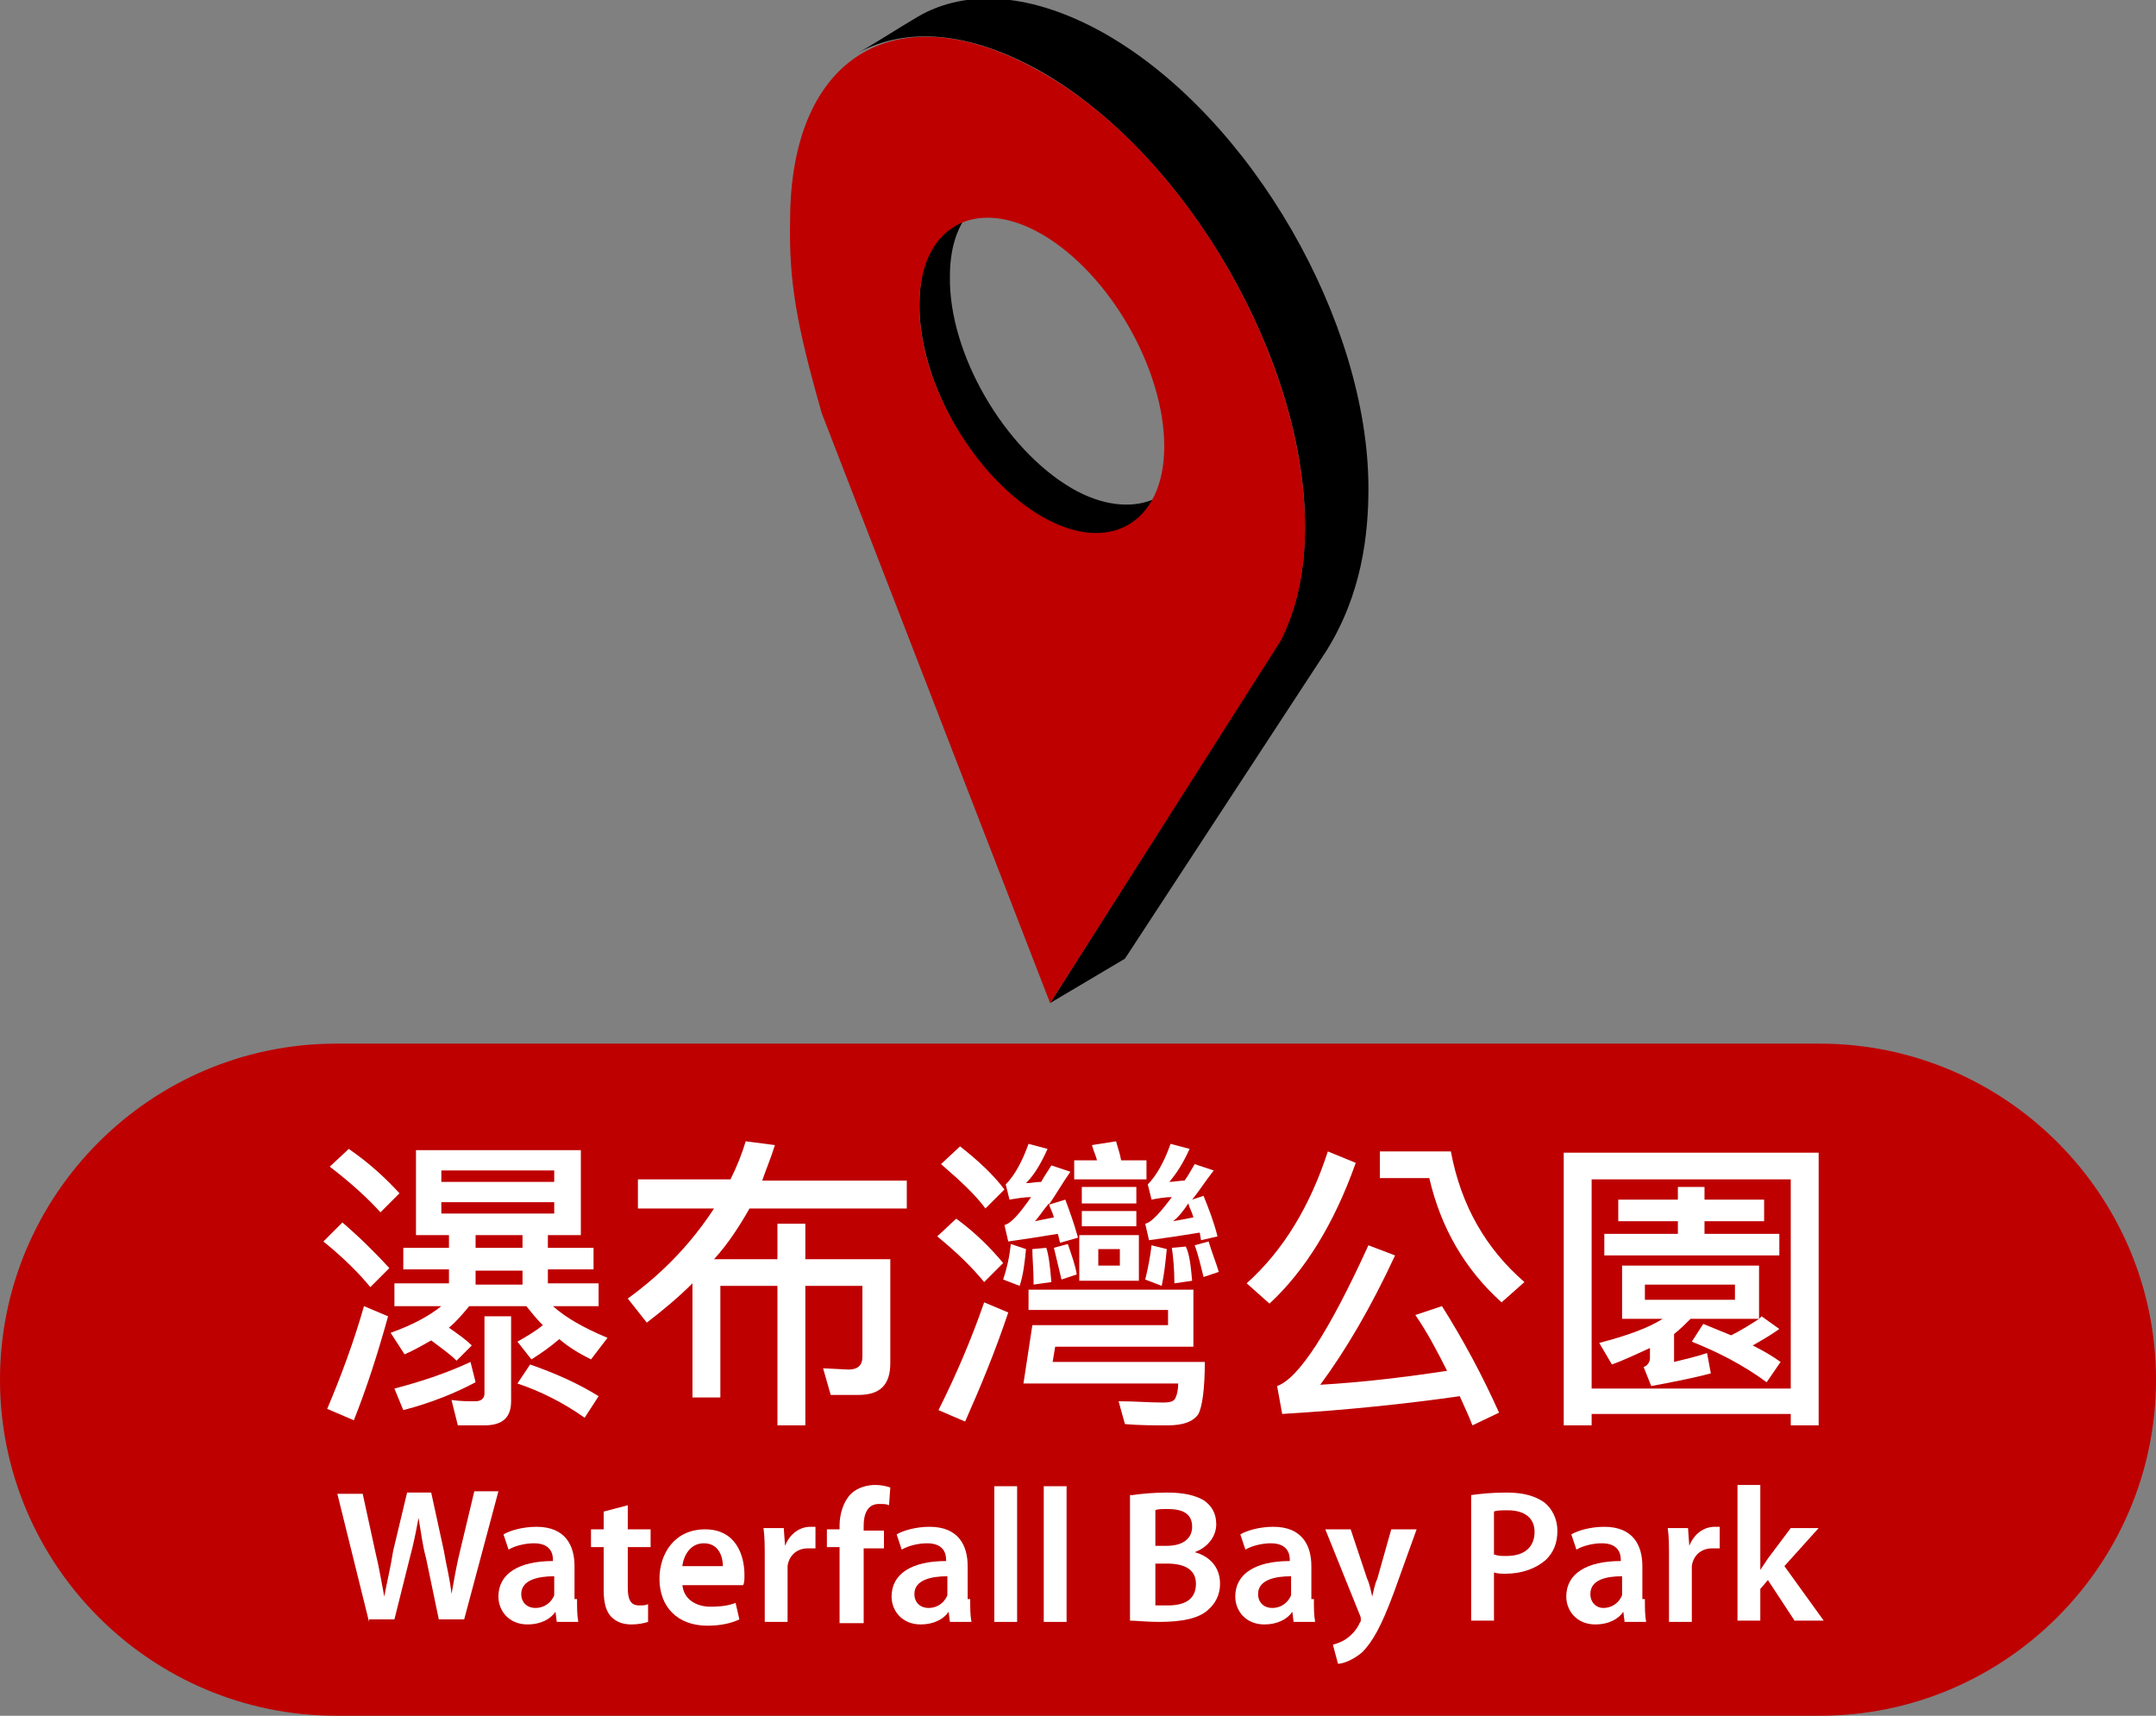 <?xml version="1.0" encoding="utf-8"?>
<!-- Generator: Adobe Illustrator 26.0.1, SVG Export Plug-In . SVG Version: 6.00 Build 0)  -->
<svg version="1.1" id="Layer_1" xmlns="http://www.w3.org/2000/svg" xmlns:xlink="http://www.w3.org/1999/xlink" x="0px" y="0px"
	 width="170px" height="135.3px" viewBox="0 0 170 135.3" style="enable-background:new 0 0 170 135.3;" xml:space="preserve">
<rect x="0" y="0" width="170" height="135.3" fill="#808080" stroke="none"/>
<path style="fill:#BE0000;" d="M143.5,135.3h-117C11.9,135.3,0,123.4,0,108.8v0c0-14.6,11.9-26.5,26.5-26.5h117
	c14.6,0,26.5,11.9,26.5,26.5v0C170,123.4,158.1,135.3,143.5,135.3z"/>
<g>
	<path style="fill:#FFFFFF;" d="M30.7,100l-1.5,1.5c-0.9-1.1-2.1-2.3-3.7-3.6l1.5-1.5C28.5,97.7,29.7,98.9,30.7,100z M30.6,103.8
		c-0.8,2.9-1.7,5.7-2.7,8.2l-2.1-0.9c1.1-2.6,2.1-5.3,2.9-8.1L30.6,103.8z M31.5,94.1l-1.5,1.5C29,94.5,27.7,93.3,26,92l1.5-1.4
		C29.1,91.7,30.4,92.9,31.5,94.1z M45.8,90.7v6.7h-2.6v1h3.6v1.7h-3.6v1.1h4v1.8h-3.6c1,0.9,2.4,1.7,4.3,2.5l-1.3,1.7
		c-1-0.5-1.8-1-2.5-1.6c-0.7,0.6-1.4,1.1-2.2,1.6l-1.1-1.4c0.7-0.4,1.4-0.8,2-1.3c-0.5-0.5-0.9-1-1.3-1.5h-4.5
		c-0.5,0.6-1,1.2-1.6,1.7c0.7,0.5,1.3,0.9,1.8,1.4l-1.2,1.2c-0.5-0.5-1.2-1-2-1.6c-0.7,0.4-1.4,0.8-2.1,1.1l-1.1-1.7
		c1.7-0.6,3-1.3,4-2.1h-3.7v-1.8h4.3v-1.1h-3.6v-1.7h3.6v-1h-2.6v-6.7H45.8z M37.5,109c-1.5,0.8-3.4,1.6-5.7,2.2l-0.7-1.7
		c2.3-0.6,4.3-1.3,6-2.1L37.5,109z M43.7,93.2v-0.9h-8.9v0.9H43.7z M43.7,94.8h-8.9v0.9h8.9V94.8z M36.1,112.4l-0.5-2
		c0.7,0.1,1.3,0.1,1.9,0.1c0.4,0,0.7-0.2,0.7-0.6v-6.1h2.1v6.7c0,1.3-0.7,1.9-2.1,1.9H36.1z M41.2,98.4v-1h-3.7v1H41.2z M41.2,101.3
		v-1.1h-3.7v1.1H41.2z M47.2,110.1l-1.1,1.7c-1.7-1.2-3.5-2.1-5.3-2.7l1-1.5C43.8,108.3,45.6,109.1,47.2,110.1z"/>
	<path style="fill:#FFFFFF;" d="M63.5,96.5v2.8h6.7v8.2c0,1.7-0.8,2.5-2.5,2.5h-2.2l-0.6-2.1l2,0.1c0.7,0,1.1-0.3,1.1-1v-5.6h-4.5
		v11h-2.2v-11h-4.5v8.8h-2.2v-9c-1.1,1.1-2.3,2.1-3.6,3.1l-1.5-1.9c2.9-2.1,5.1-4.5,6.8-7.1h-6V93h7.3c0.5-1,0.9-2,1.2-3l2.3,0.3
		c-0.3,1-0.7,1.9-1,2.8h11.4v2.2H59.1c-0.8,1.4-1.7,2.8-2.8,4h5v-2.8H63.5z"/>
	<path style="fill:#FFFFFF;" d="M79.1,99.6l-1.5,1.5c-0.9-1.1-2.1-2.3-3.7-3.6l1.5-1.4C76.9,97.2,78.1,98.4,79.1,99.6z M79.5,103.5
		c-1,3-2.2,5.9-3.4,8.6l-2.1-0.9c1.4-2.8,2.6-5.6,3.6-8.5L79.5,103.5z M79.2,93.8l-1.5,1.5c-0.8-1.1-2-2.2-3.5-3.5l1.5-1.4
		C77.1,91.5,78.3,92.6,79.2,93.8z M80.9,98.5c-0.1,1-0.2,2-0.5,2.9l-1.3-0.5c0.3-0.9,0.5-1.8,0.6-2.8L80.9,98.5z M85,97.6L83.6,98
		c-0.1-0.2-0.1-0.5-0.2-0.7c-1.2,0.2-2.5,0.4-3.9,0.6l-0.3-1.3c0.5-0.1,1.2-0.9,2.1-2.2c-0.5,0-1.1,0.1-1.7,0.2l-0.3-1.2
		c0.7-0.7,1.3-1.8,1.8-3.2l1.5,0.4c-0.5,1.1-1,2-1.7,2.7c0.4,0,0.8-0.1,1.2-0.1c0.2-0.4,0.5-0.8,0.8-1.3l1.5,0.5
		c-0.7,1-1.2,1.9-1.7,2.6l1.3-0.4C84.3,95.4,84.7,96.5,85,97.6z M83,107.4h12c0,2.1-0.2,3.5-0.5,4.1c-0.4,0.6-1.2,0.9-2.4,0.9
		c-1.2,0-2.3,0-3.4-0.1l-0.5-1.8c1.3,0,2.4,0.1,3.5,0.1c0.6,0,0.9-0.1,1-0.4c0.1-0.2,0.2-0.6,0.2-1.1H80.7l0.7-4.6h10.7v-1.2h-11
		v-1.6h13v4.5H83.2L83,107.4z M82.9,101.1l-1.4,0.2c0-1.2-0.1-2.1-0.1-2.8l1.1-0.1C82.7,99,82.8,99.9,82.9,101.1z M81.6,96.3
		l1.5-0.3c-0.1-0.4-0.3-0.7-0.4-1.1C82.2,95.5,81.9,96,81.6,96.3z M84.9,100.5l-1.2,0.4c-0.2-0.8-0.4-1.7-0.6-2.5l1.1-0.3
		C84.5,99,84.8,99.8,84.9,100.5z M86.5,91.5c-0.1-0.4-0.3-0.8-0.4-1.2l1.9-0.3c0.1,0.4,0.3,0.9,0.4,1.5h2V93h-5.7v-1.5H86.5z
		 M89.8,97.4v3.6h-4.7v-3.6H89.8z M89.6,93.6v1.3h-4.3v-1.3H89.6z M89.6,95.5v1.2h-4.3v-1.2H89.6z M88.3,98.5h-1.7v1.3h1.7V98.5z
		 M96,97.5l-1.3,0.3l-0.1-0.6c-1.2,0.2-2.5,0.4-4,0.6l-0.3-1.3c0.5-0.1,1.2-0.9,2.1-2.1c-0.5,0-1.1,0.1-1.6,0.2l-0.3-1.2
		c0.7-0.7,1.3-1.8,1.8-3.2l1.5,0.4c-0.5,1.1-1,1.9-1.6,2.6c0.4,0,0.8-0.1,1.2-0.1c0.3-0.4,0.5-0.8,0.8-1.3l1.5,0.5
		C95,93.2,94.5,94,94,94.6l0.9-0.3C95.3,95.3,95.7,96.3,96,97.5z M92,98.5c-0.1,1-0.2,2-0.4,2.9l-1.3-0.5c0.2-0.8,0.4-1.8,0.5-2.7
		L92,98.5z M94,101l-1.4,0.2c0-1.2-0.1-2.1-0.2-2.8l1.1-0.1C93.8,98.9,93.9,99.9,94,101z M92.5,96.3c0.6-0.1,1.1-0.2,1.6-0.3
		c-0.1-0.4-0.3-0.7-0.4-1.1C93.3,95.5,92.9,96,92.5,96.3z M96.1,100.3l-1.2,0.4c-0.2-0.8-0.4-1.7-0.7-2.5l1.1-0.3
		C95.6,98.9,95.9,99.6,96.1,100.3z"/>
	<path style="fill:#FFFFFF;" d="M106.9,91.7c-1.7,4.8-4,8.5-6.8,11.1l-1.8-1.6c2.9-2.6,5-6.1,6.4-10.4L106.9,91.7z M118.2,111.4
		l-2.1,1c-0.3-0.8-0.7-1.6-1-2.3c-4.2,0.6-8.9,1.1-14,1.4l-0.4-2.2c1.7-0.6,4.1-4.3,7.2-11.1L110,99c-1.9,4.1-3.9,7.5-5.9,10.2
		c3.4-0.2,6.7-0.6,10-1.1c-0.8-1.6-1.6-3.1-2.5-4.4l2.1-0.7C115.4,105.7,116.9,108.5,118.2,111.4z M114.4,90.8
		c0.8,4.3,2.8,7.7,5.8,10.3l-1.8,1.6c-2.9-2.6-4.8-5.9-5.7-9.8h-3.9v-2.1H114.4z"/>
	<path style="fill:#FFFFFF;" d="M143.4,112.4h-2.2v-0.9h-15.7v0.9h-2.2V90.9h20.1V112.4z M141.2,109.4V93h-15.7v16.5H141.2z
		 M138.7,99.8v4.2l0.2-0.2l1.4,1c-0.7,0.5-1.4,0.9-2.1,1.3c0.8,0.4,1.5,0.8,2.2,1.3l-1.1,1.6c-1.9-1.4-3.9-2.4-5.9-3.2l0.9-1.4
		c0.7,0.3,1.5,0.6,2.2,0.9c0.8-0.4,1.6-0.9,2.2-1.3h-5.4c-0.4,0.4-0.8,0.8-1.3,1.2v2.2c0.8-0.2,1.7-0.4,2.6-0.7l0.3,1.6
		c-1.5,0.4-3.1,0.7-4.7,1l-0.6-1.5c0.3-0.1,0.5-0.4,0.5-0.7v-0.8c-0.9,0.4-1.9,0.9-3,1.3l-1-1.7c2.3-0.6,3.9-1.2,5-1.9h-3.2v-4.2
		H138.7z M132.3,94.6v-1h2.1v1h4.7v1.7h-4.7v1h5.9v1.7h-13.8v-1.7h5.8v-1h-4.7v-1.7H132.3z M136.8,101.3h-7.1v1.2h7.1V101.3z"/>
	<path style="fill:#FFFFFF;" d="M29.1,127.9l-2.5-10.1h2l1,4.6c0.3,1.2,0.5,2.5,0.7,3.5h0c0.2-1.1,0.5-2.3,0.7-3.6l1.1-4.6H34l1,4.6
		c0.2,1.2,0.5,2.3,0.6,3.4h0c0.2-1.1,0.4-2.3,0.7-3.5l1.1-4.6h1.9l-2.7,10.1h-2l-1-4.8c-0.3-1.1-0.4-2.1-0.6-3.2h0
		c-0.2,1.1-0.4,2.1-0.7,3.2l-1.2,4.8H29.1z"/>
	<path style="fill:#FFFFFF;" d="M45.5,126.1c0,0.7,0,1.3,0.1,1.8h-1.7l-0.1-0.8h0c-0.4,0.6-1.2,1-2.2,1c-1.5,0-2.3-1.1-2.3-2.2
		c0-1.8,1.6-2.8,4.3-2.8V123c0-0.5-0.2-1.3-1.5-1.3c-0.7,0-1.5,0.2-2,0.5l-0.4-1.2c0.5-0.3,1.5-0.6,2.6-0.6c2.3,0,3,1.5,3,3.1V126.1
		z M43.7,124.3c-1.3,0-2.6,0.3-2.6,1.4c0,0.7,0.5,1.1,1.1,1.1c0.8,0,1.3-0.5,1.5-1c0-0.1,0-0.3,0-0.4V124.3z"/>
	<path style="fill:#FFFFFF;" d="M49.5,118.7v1.9h1.8v1.4h-1.8v3.2c0,0.9,0.2,1.4,0.9,1.4c0.3,0,0.5,0,0.7-0.1l0,1.4
		c-0.3,0.1-0.8,0.2-1.3,0.2c-0.7,0-1.2-0.2-1.6-0.6c-0.4-0.4-0.6-1.1-0.6-2.1V122h-1v-1.4h1v-1.4L49.5,118.7z"/>
	<path style="fill:#FFFFFF;" d="M53.8,124.8c0,1.3,1.1,1.9,2.2,1.9c0.9,0,1.5-0.1,2-0.3l0.3,1.3c-0.6,0.3-1.5,0.5-2.5,0.5
		c-2.4,0-3.8-1.5-3.8-3.7c0-2,1.2-3.9,3.6-3.9c2.4,0,3.1,2,3.1,3.6c0,0.3,0,0.6-0.1,0.8H53.8z M57,123.5c0-0.7-0.3-1.8-1.5-1.8
		c-1.1,0-1.6,1-1.7,1.8H57z"/>
	<path style="fill:#FFFFFF;" d="M60.3,122.9c0-1,0-1.7-0.1-2.4h1.6l0.1,1.4h0c0.4-1,1.2-1.5,2-1.5c0.2,0,0.3,0,0.4,0v1.7
		c-0.2,0-0.3,0-0.6,0c-0.9,0-1.5,0.6-1.6,1.4c0,0.2,0,0.4,0,0.6v3.8h-1.8V122.9z"/>
	<path style="fill:#FFFFFF;" d="M66.2,127.9V122h-1v-1.4h1v-0.3c0-0.9,0.3-1.9,0.9-2.5c0.5-0.5,1.3-0.7,1.9-0.7
		c0.5,0,0.9,0.1,1.2,0.2l-0.1,1.4c-0.2-0.1-0.4-0.1-0.8-0.1c-0.9,0-1.2,0.8-1.2,1.7v0.4h1.6v1.4h-1.6v5.9H66.2z"/>
	<path style="fill:#FFFFFF;" d="M76.5,126.1c0,0.7,0,1.3,0.1,1.8h-1.7l-0.1-0.8h0c-0.4,0.6-1.2,1-2.2,1c-1.5,0-2.3-1.1-2.3-2.2
		c0-1.8,1.6-2.8,4.3-2.8V123c0-0.5-0.2-1.3-1.5-1.3c-0.7,0-1.5,0.2-2,0.5l-0.4-1.2c0.5-0.3,1.5-0.6,2.6-0.6c2.3,0,3,1.5,3,3.1V126.1
		z M74.7,124.3c-1.3,0-2.6,0.3-2.6,1.4c0,0.7,0.5,1.1,1.1,1.1c0.8,0,1.3-0.5,1.5-1c0-0.1,0-0.3,0-0.4V124.3z"/>
	<path style="fill:#FFFFFF;" d="M78.4,117.2h1.8v10.7h-1.8V117.2z"/>
	<path style="fill:#FFFFFF;" d="M82.3,117.2h1.8v10.7h-1.8V117.2z"/>
	<path style="fill:#FFFFFF;" d="M89.3,117.9c0.6-0.1,1.7-0.2,2.7-0.2c1.3,0,2.2,0.2,2.9,0.6c0.6,0.4,1,1,1,1.9
		c0,0.9-0.6,1.8-1.7,2.2v0c1.1,0.3,2,1.1,2,2.5c0,0.9-0.4,1.6-1,2.1c-0.7,0.6-1.9,0.9-3.8,0.9c-1,0-1.8-0.1-2.3-0.1V117.9z
		 M91.1,121.9h0.9c1.3,0,2-0.6,2-1.5c0-1-0.7-1.4-1.9-1.4c-0.5,0-0.9,0-1,0.1V121.9z M91.1,126.6c0.2,0,0.6,0,1,0
		c1.2,0,2.2-0.4,2.2-1.7c0-1.2-1-1.6-2.3-1.6h-0.9V126.6z"/>
	<path style="fill:#FFFFFF;" d="M103.6,126.1c0,0.7,0,1.3,0.1,1.8H102l-0.1-0.8h0c-0.4,0.6-1.2,1-2.2,1c-1.5,0-2.3-1.1-2.3-2.2
		c0-1.8,1.6-2.8,4.3-2.8V123c0-0.5-0.2-1.3-1.5-1.3c-0.7,0-1.5,0.2-2,0.5l-0.4-1.2c0.5-0.3,1.5-0.6,2.6-0.6c2.3,0,3,1.5,3,3.1V126.1
		z M101.8,124.3c-1.3,0-2.6,0.3-2.6,1.4c0,0.7,0.5,1.1,1.1,1.1c0.8,0,1.3-0.5,1.5-1c0-0.1,0-0.3,0-0.4V124.3z"/>
	<path style="fill:#FFFFFF;" d="M106.5,120.6l1.3,3.9c0.2,0.4,0.3,1,0.4,1.4h0c0.1-0.4,0.2-1,0.4-1.4l1.1-3.9h2l-1.8,5
		c-1,2.7-1.7,3.9-2.5,4.7c-0.7,0.6-1.5,0.9-1.9,0.9l-0.4-1.5c0.3-0.1,0.7-0.2,1.1-0.5c0.3-0.2,0.8-0.7,1-1.2
		c0.1-0.1,0.1-0.2,0.1-0.3c0-0.1,0-0.2-0.1-0.4l-2.7-6.7H106.5z"/>
	<path style="fill:#FFFFFF;" d="M116,117.9c0.7-0.1,1.6-0.2,2.8-0.2c1.4,0,2.3,0.3,3,0.8c0.6,0.5,1,1.3,1,2.2c0,1-0.3,1.7-0.9,2.3
		c-0.8,0.7-1.9,1.1-3.2,1.1c-0.3,0-0.6,0-0.9-0.1v3.8H116V117.9z M117.9,122.6c0.2,0.1,0.5,0.1,0.9,0.1c1.4,0,2.2-0.7,2.2-1.9
		c0-1.1-0.8-1.7-2.1-1.7c-0.5,0-0.9,0-1.1,0.1V122.6z"/>
	<path style="fill:#FFFFFF;" d="M129.7,126.1c0,0.7,0,1.3,0.1,1.8h-1.7l-0.1-0.8h0c-0.4,0.6-1.2,1-2.2,1c-1.5,0-2.3-1.1-2.3-2.2
		c0-1.8,1.6-2.8,4.3-2.8V123c0-0.5-0.2-1.3-1.5-1.3c-0.7,0-1.5,0.2-2,0.5l-0.4-1.2c0.5-0.3,1.5-0.6,2.6-0.6c2.3,0,3,1.5,3,3.1V126.1
		z M127.9,124.3c-1.3,0-2.5,0.3-2.5,1.4c0,0.7,0.5,1.1,1,1.1c0.8,0,1.3-0.5,1.5-1c0-0.1,0-0.3,0-0.4V124.3z"/>
	<path style="fill:#FFFFFF;" d="M131.6,122.9c0-1,0-1.7-0.1-2.4h1.6l0.1,1.4h0c0.4-1,1.2-1.5,2-1.5c0.2,0,0.3,0,0.4,0v1.7
		c-0.2,0-0.3,0-0.6,0c-0.9,0-1.5,0.6-1.6,1.4c0,0.2,0,0.4,0,0.6v3.8h-1.8V122.9z"/>
	<path style="fill:#FFFFFF;" d="M138.8,123.8L138.8,123.8c0.2-0.3,0.4-0.6,0.6-0.9l1.8-2.4h2.2l-2.7,3l3.1,4.3h-2.3l-2.1-3.2
		l-0.6,0.7v2.5H137v-10.7h1.8V123.8z"/>
</g>
<g>
	<path d="M84.5,38.5c-5.3-3.1-9.7-10.6-9.6-16.7c0-2.1,0.5-3.7,1.4-4.9c-2.4,0.7-3.8,3.4-3.8,7.2c0,6.1,4.3,13.6,9.6,16.7
		c3.9,2.2,7.2,1.5,8.8-1.4C89.2,40.1,86.9,39.9,84.5,38.5z"/>
	<path d="M82.2,5.7c-5.8-3.3-10.8-3.6-14.6-1.5c1.6-0.9,3.1-1.9,4.8-2.9c3.8-2.2,9-1.9,14.8,1.4c11.5,6.6,20.7,22.7,20.7,35.8
		c0,3.6-0.5,8.3-3.3,12.8L88.7,75.6l-5.9,3.5l18.2-28.7c1.2-2.3,1.9-5.3,1.9-8.9C102.9,28.4,93.6,12.3,82.2,5.7z"/>
</g>
<path style="fill:#BE0000;" d="M102.9,41.6c0,3.6-0.7,6.5-1.9,8.9L82.8,79.1l-18-46.5c-2-7-2.6-10.4-2.5-15.2
	c0-13.2,8.6-18.2,20-11.6C93.6,12.3,102.9,28.4,102.9,41.6z M82.1,40.7c5.3,3.1,9.7,0.6,9.7-5.5c0-6.1-4.3-13.6-9.6-16.7
	c-5.3-3.1-9.7-0.6-9.7,5.5C72.4,30.1,76.8,37.6,82.1,40.7L82.1,40.7"/>
</svg>
